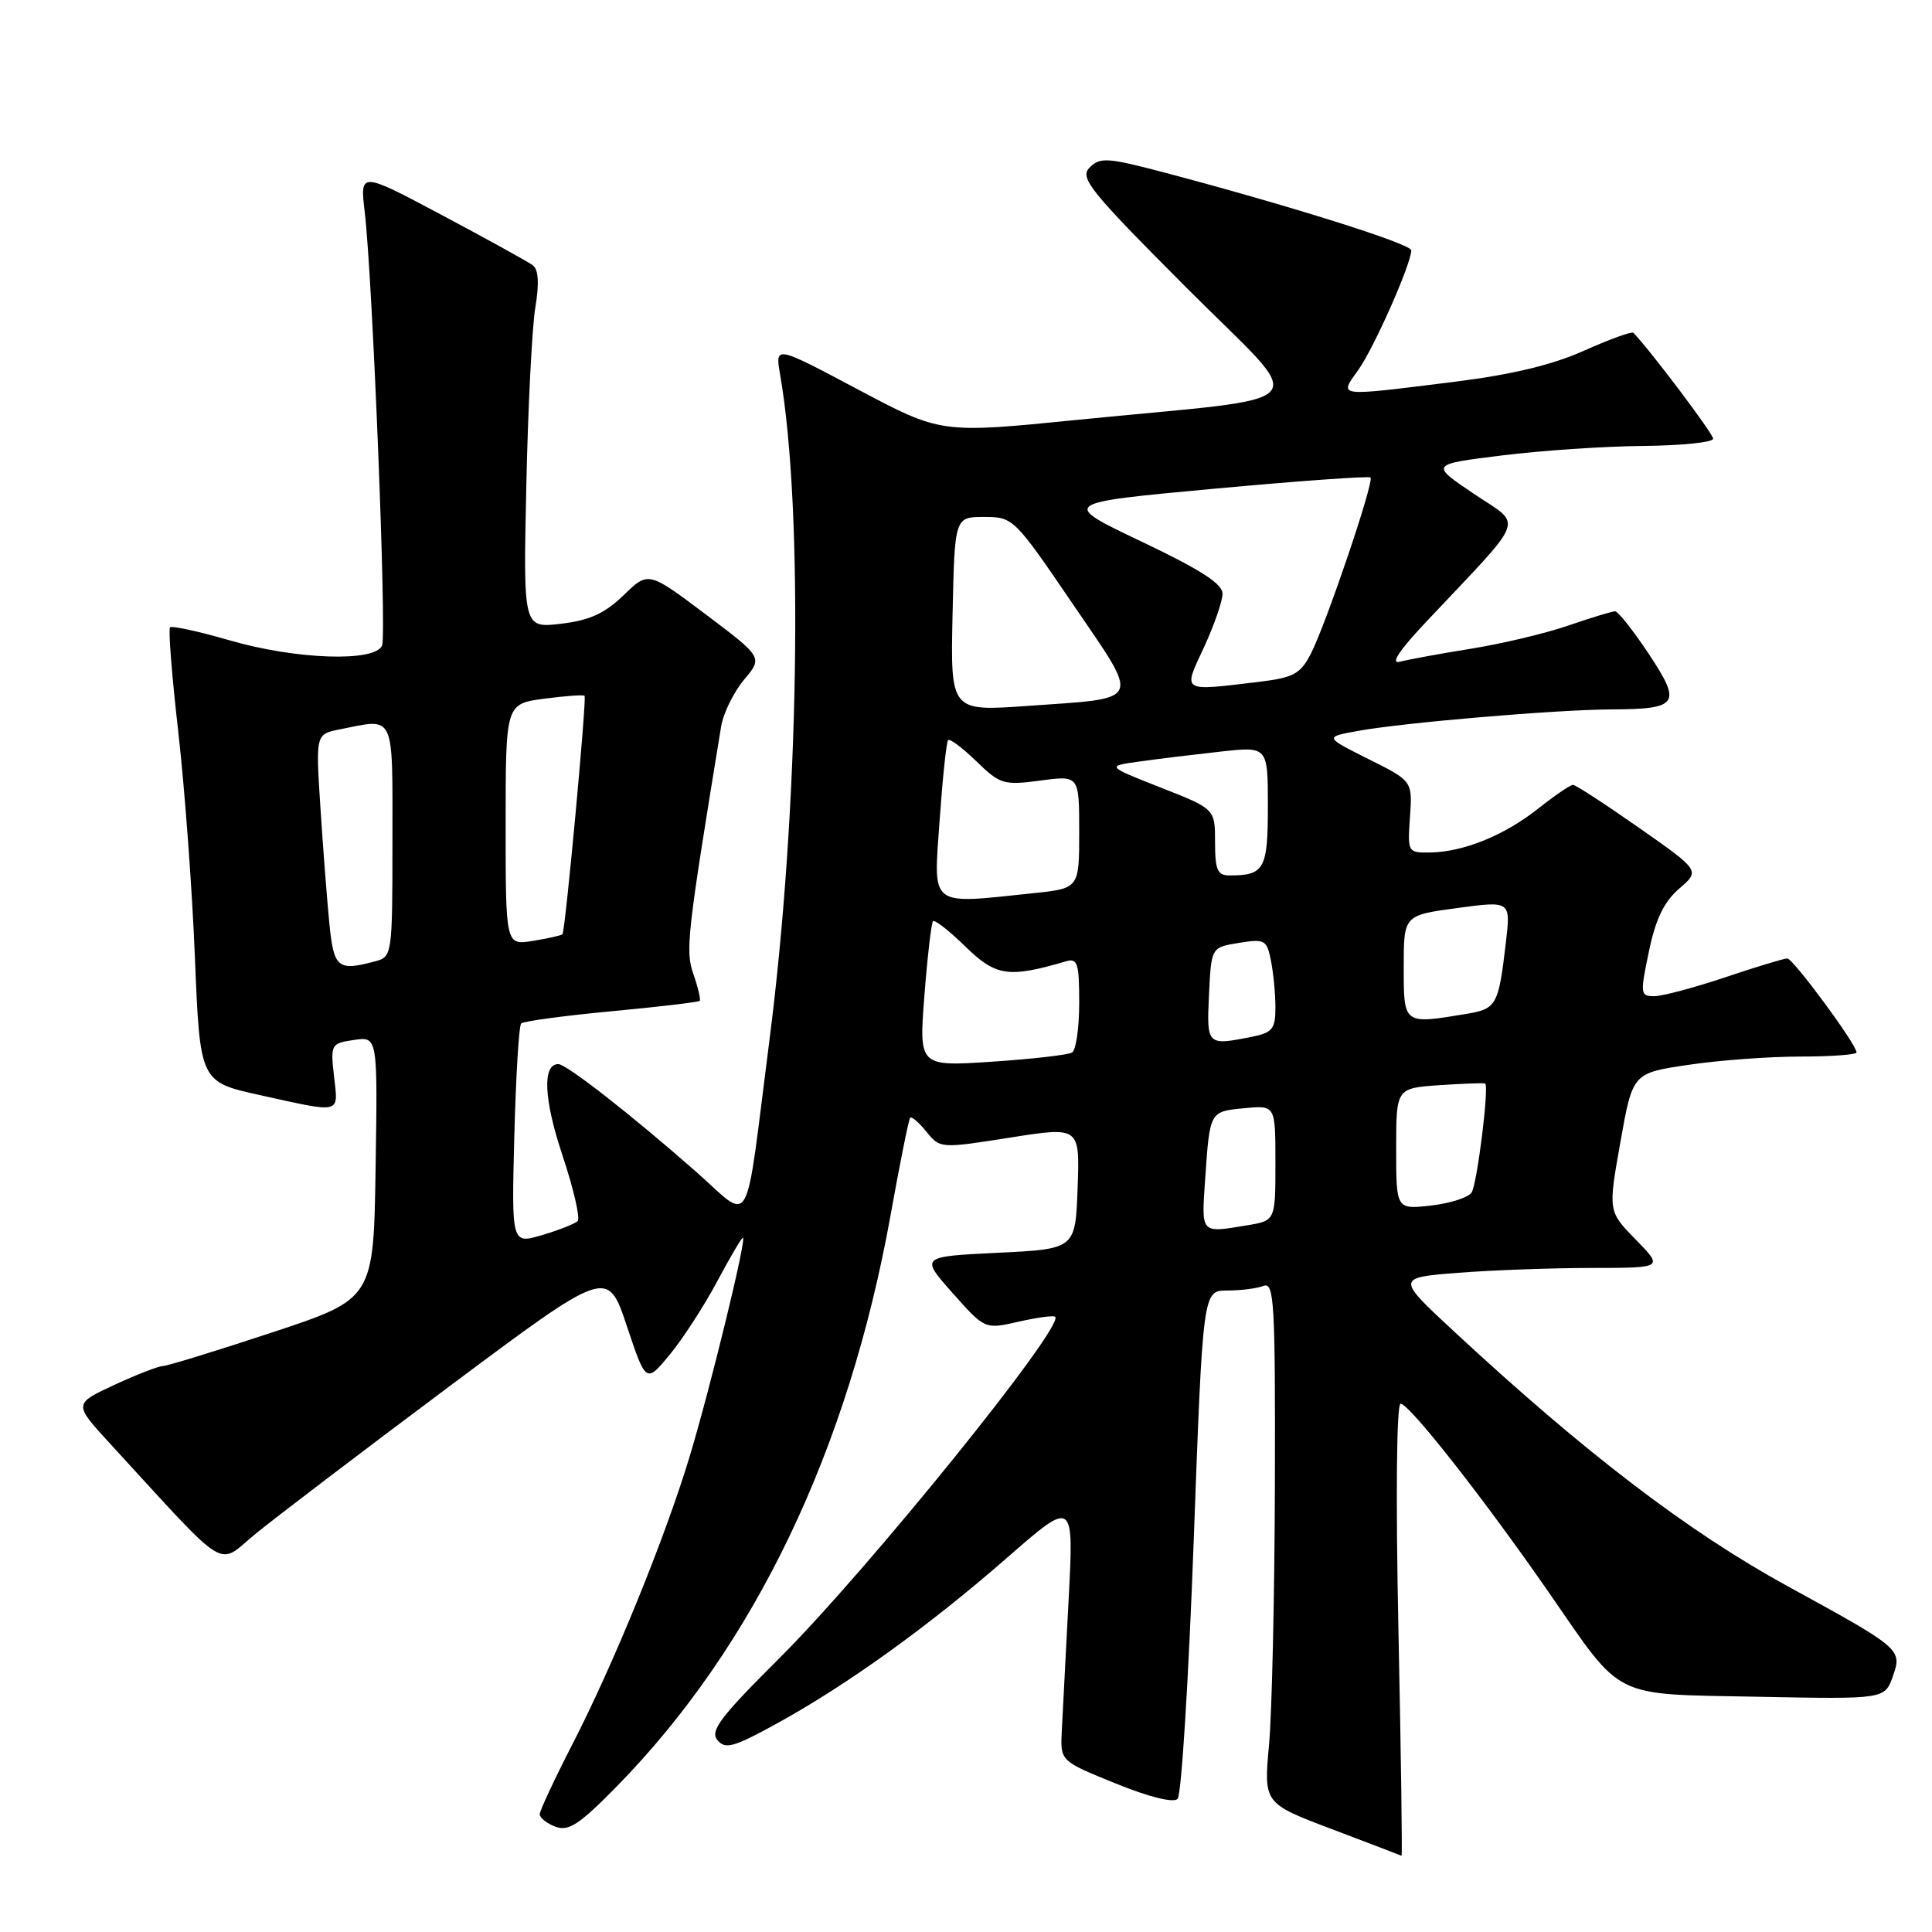 <?xml version="1.0" encoding="UTF-8" standalone="no"?>
<!DOCTYPE svg PUBLIC "-//W3C//DTD SVG 1.1//EN" "http://www.w3.org/Graphics/SVG/1.1/DTD/svg11.dtd" >
<svg xmlns="http://www.w3.org/2000/svg" xmlns:xlink="http://www.w3.org/1999/xlink" version="1.1" viewBox="0 0 256 256">
 <g >
 <path fill="currentColor"
d=" M 185.30 216.00 C 184.93 198.19 185.05 186.00 185.59 186.00 C 186.74 186.00 196.66 198.64 205.23 211.01 C 215.16 225.35 213.34 224.44 232.98 224.83 C 249.75 225.16 249.75 225.16 250.83 222.07 C 252.06 218.54 251.90 218.41 236.78 210.13 C 223.63 202.92 210.02 192.52 192.74 176.49 C 184.99 169.30 184.99 169.30 193.24 168.65 C 197.78 168.30 205.75 168.01 210.95 168.01 C 220.41 168.00 220.41 168.00 216.74 164.25 C 213.08 160.50 213.08 160.50 214.71 151.35 C 216.33 142.19 216.33 142.19 223.71 141.10 C 227.76 140.49 234.44 140.00 238.54 140.00 C 242.64 140.00 246.00 139.75 246.00 139.45 C 246.00 138.40 237.60 127.00 236.82 127.00 C 236.39 127.00 232.69 128.12 228.59 129.50 C 224.50 130.87 220.27 132.00 219.20 132.00 C 217.34 132.00 217.31 131.71 218.49 126.07 C 219.38 121.77 220.49 119.49 222.50 117.75 C 225.28 115.36 225.28 115.36 217.17 109.68 C 212.71 106.56 208.78 104.00 208.43 104.00 C 208.08 104.00 206.00 105.41 203.82 107.14 C 199.33 110.70 193.93 112.89 189.50 112.96 C 186.54 113.00 186.50 112.94 186.83 108.25 C 187.16 103.49 187.16 103.49 181.33 100.58 C 175.50 97.66 175.50 97.66 179.88 96.86 C 185.94 95.75 206.24 94.03 213.50 94.00 C 222.43 93.96 222.88 93.29 218.46 86.63 C 216.40 83.53 214.40 81.00 214.01 81.00 C 213.63 81.00 210.86 81.84 207.86 82.87 C 204.87 83.91 199.06 85.29 194.96 85.95 C 190.86 86.61 186.60 87.39 185.50 87.68 C 184.18 88.03 185.36 86.23 189.01 82.36 C 202.47 68.07 201.82 69.83 195.29 65.43 C 189.50 61.53 189.50 61.53 199.00 60.35 C 204.22 59.70 212.66 59.13 217.75 59.09 C 222.84 59.04 227.00 58.61 227.00 58.13 C 227.00 57.46 218.61 46.33 216.43 44.10 C 216.22 43.89 213.28 44.95 209.91 46.46 C 205.68 48.36 200.32 49.64 192.64 50.60 C 176.86 52.56 177.42 52.63 180.00 48.99 C 182.07 46.09 187.00 34.94 187.00 33.17 C 187.00 32.32 170.89 27.25 154.21 22.84 C 146.76 20.88 145.76 20.81 144.39 22.19 C 143.01 23.56 144.32 25.19 157.18 38.09 C 173.63 54.59 175.48 52.35 142.59 55.65 C 124.68 57.44 124.68 57.44 113.69 51.61 C 102.70 45.77 102.70 45.77 103.37 49.64 C 106.52 67.76 105.89 107.24 101.96 137.78 C 98.59 164.04 99.80 161.91 92.12 155.16 C 83.58 147.66 75.05 141.00 73.98 141.00 C 71.84 141.00 72.05 145.65 74.53 153.09 C 76.00 157.51 76.91 161.43 76.54 161.80 C 76.17 162.16 74.05 163.00 71.82 163.66 C 67.78 164.85 67.78 164.85 68.15 150.50 C 68.36 142.60 68.76 135.90 69.06 135.61 C 69.35 135.32 74.72 134.59 81.00 134.00 C 87.28 133.41 92.54 132.79 92.71 132.62 C 92.87 132.46 92.51 130.88 91.89 129.11 C 90.79 125.97 91.02 123.96 95.55 96.28 C 95.84 94.51 97.21 91.72 98.58 90.08 C 101.08 87.11 101.08 87.11 93.50 81.40 C 85.91 75.69 85.91 75.69 82.63 78.87 C 80.14 81.28 78.14 82.20 74.34 82.65 C 69.33 83.24 69.33 83.24 69.74 64.37 C 69.96 53.99 70.50 43.37 70.93 40.76 C 71.46 37.58 71.36 35.74 70.61 35.16 C 70.00 34.70 64.59 31.71 58.59 28.52 C 47.69 22.72 47.69 22.72 48.33 28.11 C 49.36 36.80 51.25 83.90 50.63 85.52 C 49.77 87.76 39.23 87.41 30.40 84.84 C 26.32 83.66 22.78 82.89 22.53 83.13 C 22.29 83.38 22.78 89.64 23.63 97.04 C 24.47 104.44 25.47 117.89 25.83 126.93 C 26.50 143.36 26.50 143.36 34.50 145.12 C 45.38 147.52 44.83 147.66 44.26 142.63 C 43.78 138.37 43.85 138.25 46.91 137.80 C 50.04 137.34 50.04 137.34 49.77 154.72 C 49.50 172.11 49.50 172.11 36.07 176.55 C 28.68 179.00 22.15 181.00 21.57 181.01 C 20.98 181.02 18.08 182.15 15.12 183.52 C 9.75 186.02 9.75 186.02 14.56 191.26 C 30.59 208.72 28.66 207.52 33.80 203.29 C 36.33 201.21 47.87 192.42 59.45 183.77 C 80.50 168.05 80.50 168.05 83.05 175.68 C 85.60 183.30 85.60 183.30 88.75 179.49 C 90.48 177.39 93.30 173.04 95.01 169.83 C 96.72 166.63 98.26 164.00 98.44 164.00 C 98.98 164.00 94.14 183.85 91.38 193.00 C 88.12 203.80 81.34 220.43 75.83 231.16 C 73.47 235.75 71.53 239.90 71.52 240.39 C 71.51 240.87 72.45 241.62 73.61 242.05 C 75.35 242.70 76.78 241.75 81.76 236.67 C 99.98 218.08 112.40 192.15 118.01 161.00 C 119.24 154.12 120.41 148.32 120.60 148.11 C 120.79 147.89 121.77 148.73 122.76 149.96 C 124.57 152.19 124.62 152.19 133.83 150.74 C 143.08 149.28 143.08 149.28 142.79 157.39 C 142.50 165.50 142.50 165.50 132.22 166.00 C 121.94 166.50 121.94 166.50 126.22 171.33 C 130.50 176.15 130.50 176.15 134.97 175.13 C 137.43 174.57 139.61 174.28 139.82 174.48 C 141.08 175.75 114.85 208.21 103.19 219.80 C 95.44 227.52 94.05 229.36 95.06 230.57 C 96.10 231.83 97.19 231.53 102.89 228.40 C 112.22 223.28 123.11 215.44 133.43 206.42 C 142.30 198.67 142.30 198.67 141.59 212.08 C 141.20 219.46 140.80 227.27 140.69 229.42 C 140.50 233.35 140.50 233.35 147.81 236.31 C 152.25 238.12 155.48 238.92 156.04 238.36 C 156.54 237.86 157.50 222.49 158.17 204.22 C 159.39 171.00 159.39 171.00 162.61 171.00 C 164.39 171.00 166.55 170.73 167.42 170.39 C 168.84 169.85 168.99 172.55 168.93 196.64 C 168.89 211.41 168.54 226.98 168.15 231.23 C 167.45 238.95 167.45 238.95 176.48 242.37 C 181.44 244.25 185.60 245.84 185.71 245.90 C 185.83 245.95 185.64 232.50 185.30 216.00 Z  M 159.69 156.25 C 160.31 147.20 160.27 147.28 164.93 146.84 C 169.00 146.45 169.00 146.45 169.00 154.09 C 169.00 161.74 169.00 161.74 165.25 162.36 C 159.03 163.39 159.19 163.56 159.69 156.25 Z  M 185.00 152.22 C 185.00 144.19 185.00 144.19 190.75 143.79 C 193.91 143.58 196.63 143.48 196.79 143.57 C 197.34 143.91 195.74 156.80 195.00 158.01 C 194.58 158.67 192.17 159.45 189.62 159.74 C 185.00 160.26 185.00 160.26 185.00 152.22 Z  M 122.49 131.91 C 122.89 126.73 123.41 122.30 123.63 122.06 C 123.85 121.83 125.79 123.34 127.94 125.44 C 131.96 129.37 133.64 129.61 141.25 127.38 C 142.78 126.93 143.00 127.62 143.00 132.87 C 143.00 136.18 142.58 139.14 142.06 139.46 C 141.54 139.78 136.76 140.33 131.44 140.68 C 121.76 141.32 121.76 141.32 122.49 131.91 Z  M 160.20 131.76 C 160.50 125.53 160.50 125.53 164.16 124.94 C 167.59 124.38 167.86 124.53 168.41 127.30 C 168.73 128.92 169.00 131.71 169.00 133.50 C 169.00 136.34 168.61 136.83 165.88 137.38 C 159.92 138.57 159.88 138.53 160.20 131.76 Z  M 186.00 128.14 C 186.00 121.28 186.00 121.28 193.09 120.32 C 200.19 119.36 200.19 119.36 199.53 124.93 C 198.56 133.25 198.31 133.69 194.22 134.36 C 185.94 135.73 186.00 135.78 186.00 128.14 Z  M 43.63 122.25 C 43.32 119.09 42.79 112.18 42.45 106.89 C 41.83 97.28 41.83 97.28 45.04 96.64 C 52.41 95.17 52.00 94.30 52.00 111.38 C 52.00 126.49 51.96 126.78 49.75 127.37 C 44.72 128.72 44.23 128.31 43.63 122.25 Z  M 67.00 109.26 C 67.00 93.26 67.00 93.26 72.12 92.58 C 74.93 92.21 77.34 92.04 77.46 92.20 C 77.76 92.59 74.90 123.41 74.53 123.79 C 74.37 123.95 72.62 124.35 70.62 124.67 C 67.00 125.26 67.00 125.26 67.00 109.26 Z  M 124.50 108.75 C 124.90 103.11 125.40 98.31 125.63 98.07 C 125.85 97.83 127.53 99.09 129.37 100.87 C 132.52 103.93 132.99 104.07 137.85 103.43 C 143.00 102.74 143.00 102.74 143.00 110.23 C 143.00 117.72 143.00 117.72 136.85 118.36 C 122.99 119.81 123.69 120.35 124.50 108.75 Z  M 161.00 111.59 C 161.00 107.18 161.00 107.18 153.78 104.35 C 146.57 101.51 146.57 101.51 151.03 100.90 C 153.49 100.55 158.31 99.97 161.75 99.59 C 168.00 98.90 168.00 98.90 168.00 106.84 C 168.00 115.17 167.54 116.00 162.92 116.00 C 161.32 116.00 161.00 115.27 161.00 111.59 Z  M 126.22 81.38 C 126.50 68.50 126.50 68.50 130.40 68.50 C 134.25 68.50 134.39 68.64 142.12 79.99 C 151.20 93.32 151.59 92.44 136.13 93.54 C 125.94 94.26 125.94 94.26 126.22 81.38 Z  M 159.54 85.75 C 160.88 82.86 161.98 79.68 161.99 78.68 C 162.00 77.36 159.11 75.50 151.25 71.76 C 140.50 66.64 140.50 66.64 160.86 64.76 C 172.06 63.73 181.39 63.06 181.60 63.27 C 182.12 63.78 175.69 82.76 173.69 86.63 C 172.30 89.31 171.42 89.79 166.80 90.35 C 156.43 91.59 156.73 91.78 159.54 85.75 Z "/>
</g>
</svg>